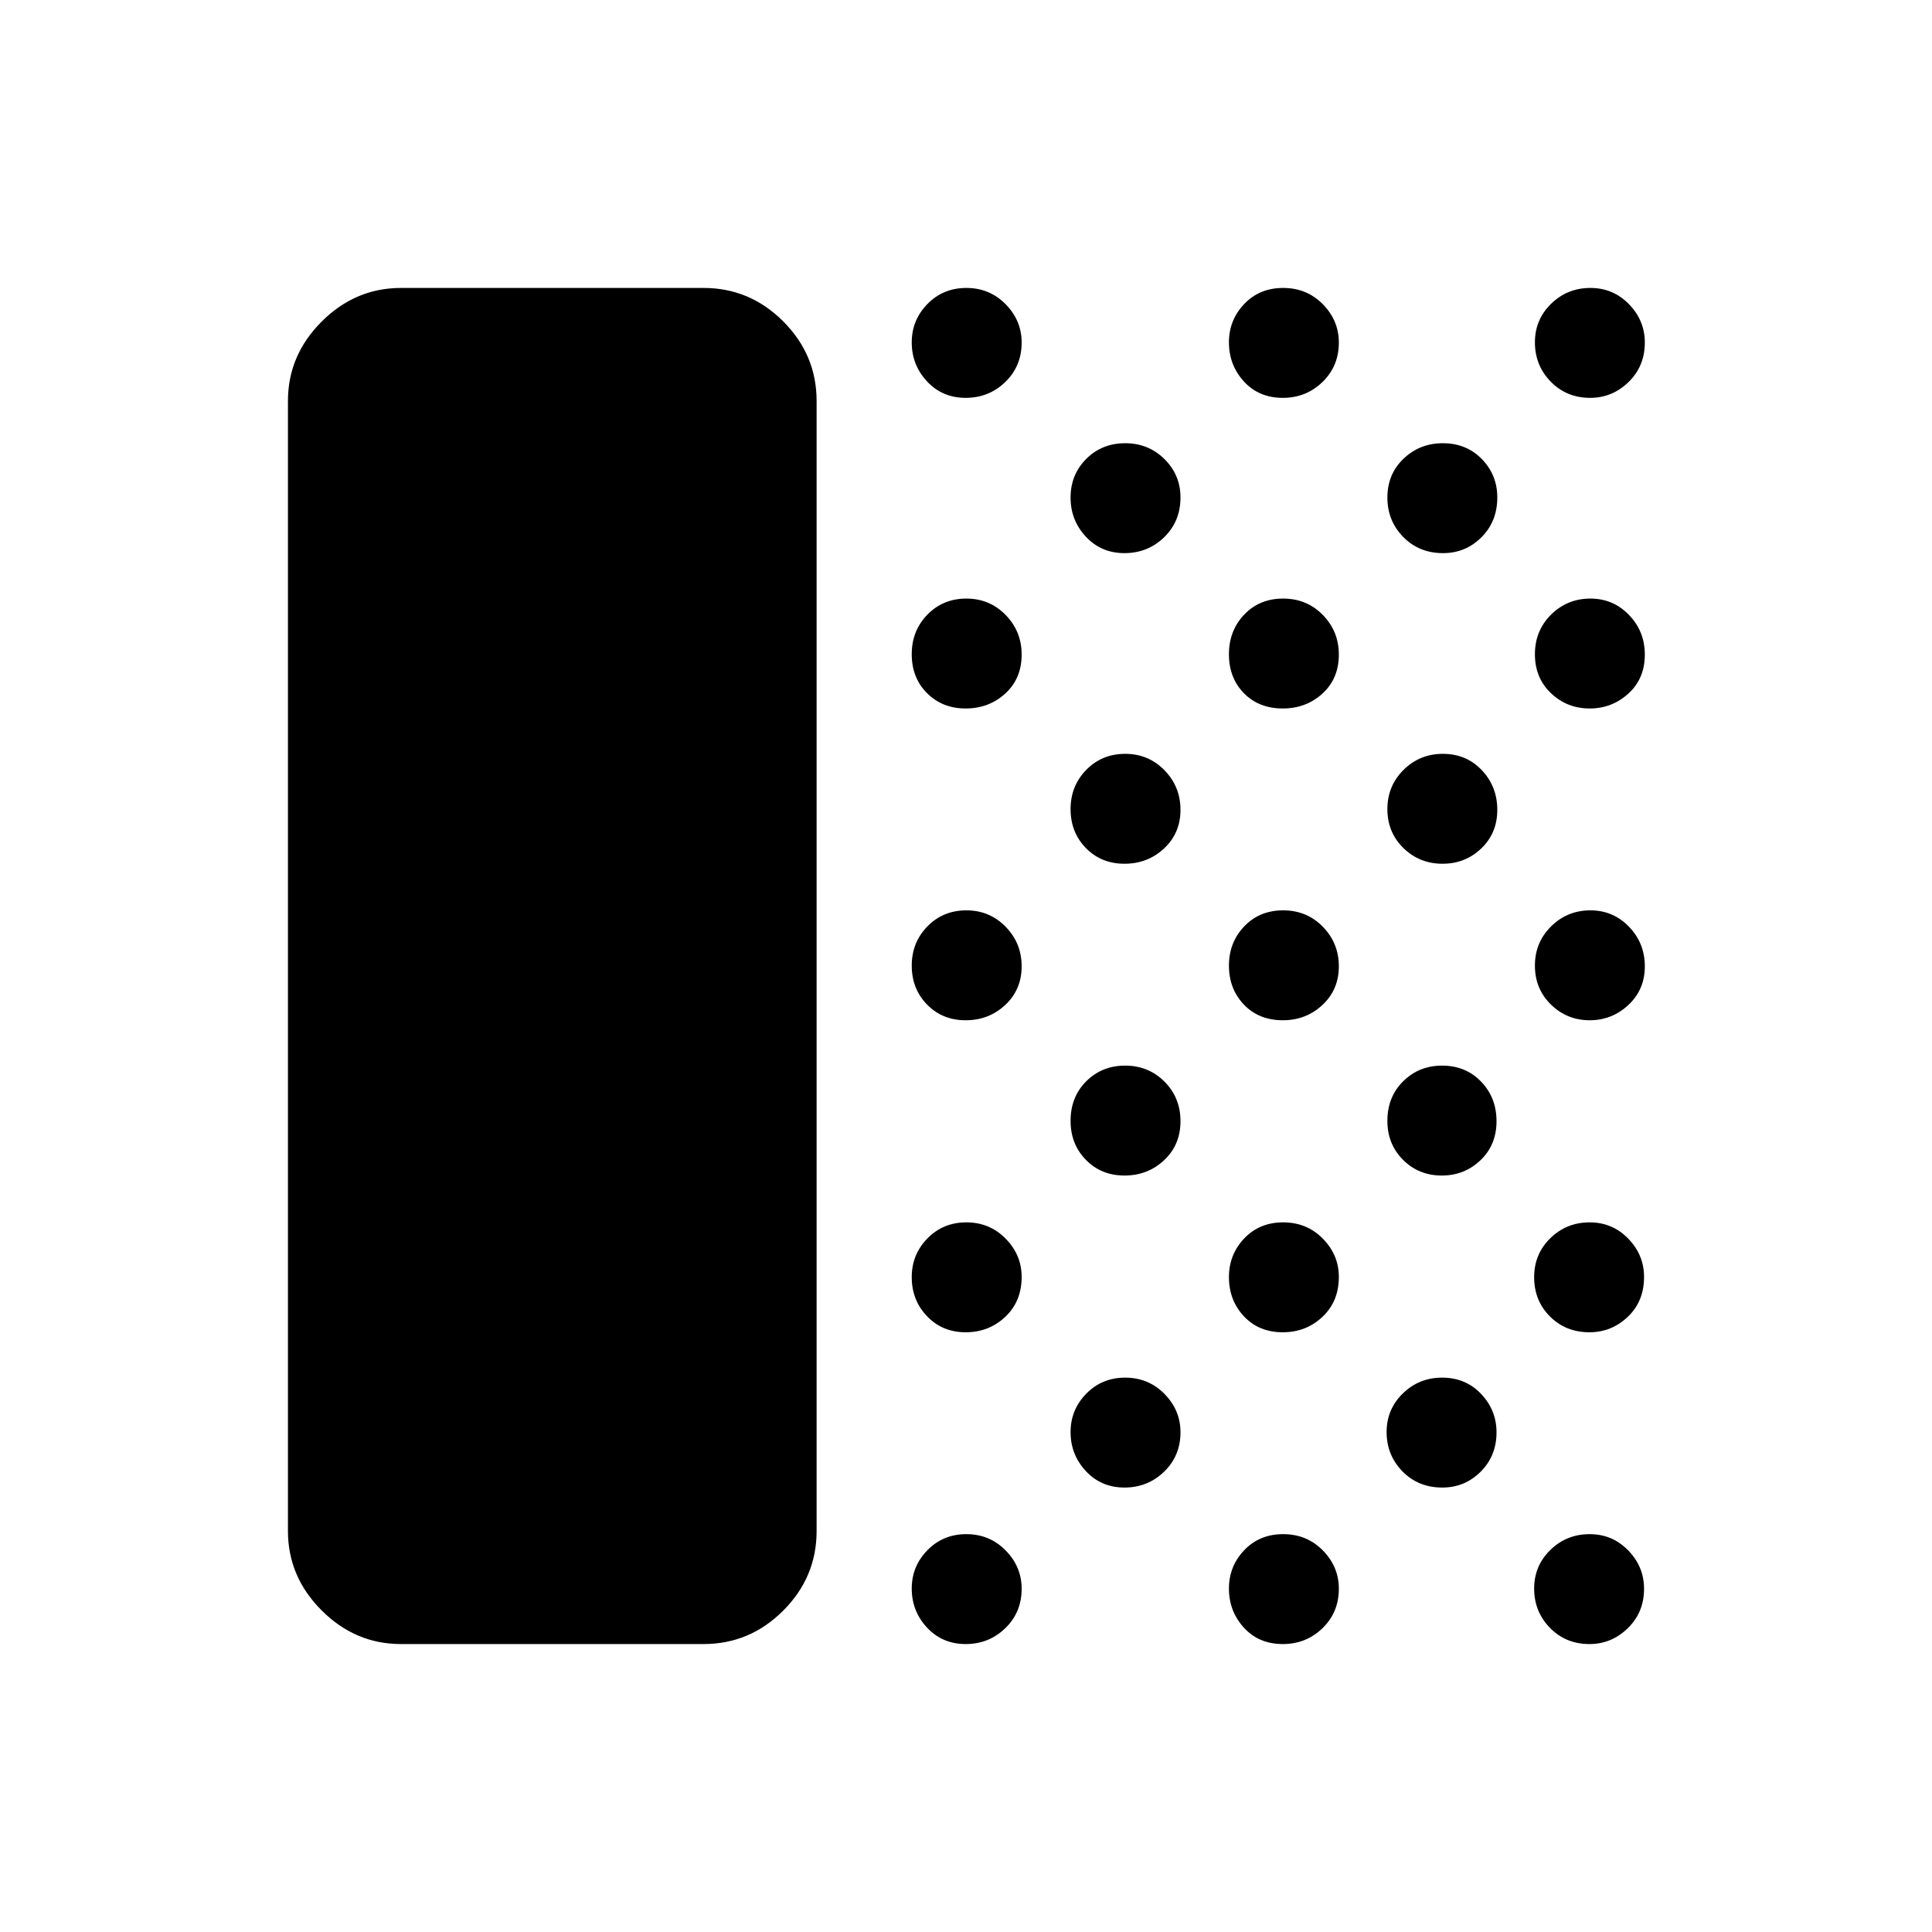 <svg xmlns="http://www.w3.org/2000/svg" height="48" viewBox="0 -960 960 960" width="48"><path d="M199.232-143.078q-22.69 0-39.422-16.732-16.732-16.732-16.732-39.422v-561.536q0-22.69 16.732-39.422 16.732-16.732 39.422-16.732h150.383q22.949 0 39.552 16.602 16.602 16.603 16.602 39.552v561.536q0 22.949-16.602 39.552-16.603 16.602-39.552 16.602H199.232Zm280.586 0q-11.549 0-19.164-8.157-7.615-8.157-7.615-19.429 0-11.08 7.797-19.055 7.798-7.974 19.346-7.974 11.549 0 19.51 8.085 7.962 8.085 7.962 19.058 0 11.741-8.144 19.606-8.144 7.866-19.692 7.866Zm0-154.923q-11.549 0-19.164-7.958-7.615-7.957-7.615-19.429 0-11.278 7.797-19.253 7.798-7.975 19.346-7.975 11.549 0 19.51 8.083 7.962 8.083 7.962 19.054 0 12.132-8.144 19.805t-19.692 7.673Zm0-155.038q-11.549 0-19.164-7.797-7.615-7.798-7.615-19.346 0-11.549 7.797-19.51 7.798-7.962 19.346-7.962 11.549 0 19.51 8.144 7.962 8.144 7.962 19.692 0 11.549-8.144 19.164-8.144 7.615-19.692 7.615Zm0-154.922q-11.549 0-19.164-7.599-7.615-7.598-7.615-19.346 0-11.747 7.797-19.709 7.798-7.961 19.346-7.961 11.549 0 19.51 8.142 7.962 8.141 7.962 19.687 0 11.94-8.144 19.363t-19.692 7.423Zm0-154.346q-11.549 0-19.164-8.157-7.615-8.156-7.615-19.429 0-11.079 7.797-19.054 7.798-7.975 19.346-7.975 11.549 0 19.51 8.085 7.962 8.085 7.962 19.059 0 11.741-8.144 19.606-8.144 7.865-19.692 7.865Zm78.923 541.46q-11.549 0-19.164-8.157-7.616-8.157-7.616-19.429 0-11.08 7.798-19.055 7.798-7.974 19.346-7.974 11.549 0 19.51 8.085 7.962 8.085 7.962 19.058 0 11.741-8.144 19.606-8.144 7.866-19.692 7.866Zm0-155.038q-11.549 0-19.164-7.796-7.616-7.795-7.616-19.341 0-11.94 7.798-19.709t19.346-7.769q11.549 0 19.51 7.944 7.962 7.945 7.962 19.693 0 11.747-8.144 19.363-8.144 7.615-19.692 7.615Zm0-154.922q-11.549 0-19.164-7.798-7.616-7.798-7.616-19.346 0-11.549 7.798-19.51 7.798-7.962 19.346-7.962 11.549 0 19.51 8.144 7.962 8.144 7.962 19.692 0 11.549-8.144 19.164-8.144 7.616-19.692 7.616Zm0-154.346q-11.549 0-19.164-8.155-7.616-8.155-7.616-19.424 0-11.471 7.798-19.254 7.798-7.782 19.346-7.782 11.549 0 19.51 7.886 7.962 7.886 7.962 19.058 0 11.94-8.144 19.806-8.144 7.865-19.692 7.865Zm78.699 542.075q-11.94 0-19.363-8.157t-7.423-19.429q0-11.08 7.598-19.055 7.599-7.974 19.346-7.974 11.748 0 19.709 8.085 7.962 8.085 7.962 19.058 0 11.741-8.142 19.606-8.142 7.866-19.687 7.866Zm0-154.923q-11.94 0-19.363-7.958-7.423-7.957-7.423-19.429 0-11.278 7.598-19.253 7.599-7.975 19.346-7.975 11.748 0 19.709 8.083 7.962 8.083 7.962 19.054 0 12.132-8.142 19.805t-19.687 7.673Zm0-155.038q-11.94 0-19.363-7.797-7.423-7.798-7.423-19.346 0-11.549 7.598-19.51 7.599-7.962 19.346-7.962 11.748 0 19.709 8.144 7.962 8.144 7.962 19.692 0 11.549-8.142 19.164-8.142 7.615-19.687 7.615Zm0-154.922q-11.94 0-19.363-7.599-7.423-7.598-7.423-19.346 0-11.747 7.598-19.709 7.599-7.961 19.346-7.961 11.748 0 19.709 8.142 7.962 8.141 7.962 19.687 0 11.94-8.142 19.363t-19.687 7.423Zm0-154.346q-11.94 0-19.363-8.157-7.423-8.156-7.423-19.429 0-11.079 7.598-19.054 7.599-7.975 19.346-7.975 11.748 0 19.709 8.085 7.962 8.085 7.962 19.059 0 11.741-8.142 19.606-8.142 7.865-19.687 7.865Zm79.23 541.46q-11.94 0-19.805-8.048-7.866-8.047-7.866-19.538 0-11.299 8.046-19.164 8.046-7.865 19.534-7.865 11.69 0 19.363 8.085t7.673 19.058q0 11.741-7.886 19.606-7.886 7.866-19.059 7.866Zm-.25-155.038q-11.471 0-19.253-7.796-7.783-7.795-7.783-19.341 0-11.94 7.853-19.709 7.854-7.769 19.342-7.769 11.69 0 19.363 7.944 7.673 7.945 7.673 19.693 0 11.747-7.958 19.363-7.958 7.615-19.237 7.615Zm.385-154.922q-11.471 0-19.446-7.798-7.975-7.798-7.975-19.346 0-11.549 8.046-19.51 8.045-7.962 19.533-7.962 11.69 0 19.363 8.144t7.673 19.692q0 11.549-7.958 19.164-7.957 7.616-19.236 7.616Zm.25-154.346q-11.94 0-19.806-8.046-7.865-8.045-7.865-19.533 0-11.69 8.046-19.363 8.045-7.673 19.533-7.673 11.69 0 19.363 7.886t7.673 19.058q0 11.94-7.886 19.806-7.886 7.865-19.058 7.865Zm72.723 542.075q-11.741 0-19.606-8.048-7.865-8.047-7.865-19.538 0-11.299 8.047-19.164 8.048-7.865 19.539-7.865 11.298 0 19.163 8.085 7.866 8.085 7.866 19.058 0 11.741-8.085 19.606-8.085 7.866-19.059 7.866Zm0-154.923q-11.741 0-19.606-7.848-7.865-7.849-7.865-19.539 0-11.497 8.047-19.363 8.048-7.865 19.539-7.865 11.298 0 19.163 8.083 7.866 8.083 7.866 19.054 0 12.132-8.085 19.805t-19.059 7.673Zm.135-155.038q-11.272 0-19.247-7.797-7.975-7.798-7.975-19.346 0-11.549 8.048-19.51 8.047-7.962 19.538-7.962 11.299 0 19.164 8.144 7.865 8.144 7.865 19.692 0 11.549-8.157 19.164-8.156 7.615-19.236 7.615Zm0-154.922q-11.272 0-19.247-7.599-7.975-7.598-7.975-19.346 0-11.747 8.048-19.709 8.047-7.961 19.538-7.961 11.299 0 19.164 8.142 7.865 8.141 7.865 19.687 0 11.94-8.157 19.363-8.156 7.423-19.236 7.423Zm.25-154.346q-11.741 0-19.606-8.047-7.866-8.048-7.866-19.539 0-11.298 8.048-19.163 8.047-7.866 19.538-7.866 11.299 0 19.164 8.085 7.865 8.085 7.865 19.059 0 11.741-8.085 19.606-8.085 7.865-19.058 7.865Z"/></svg>